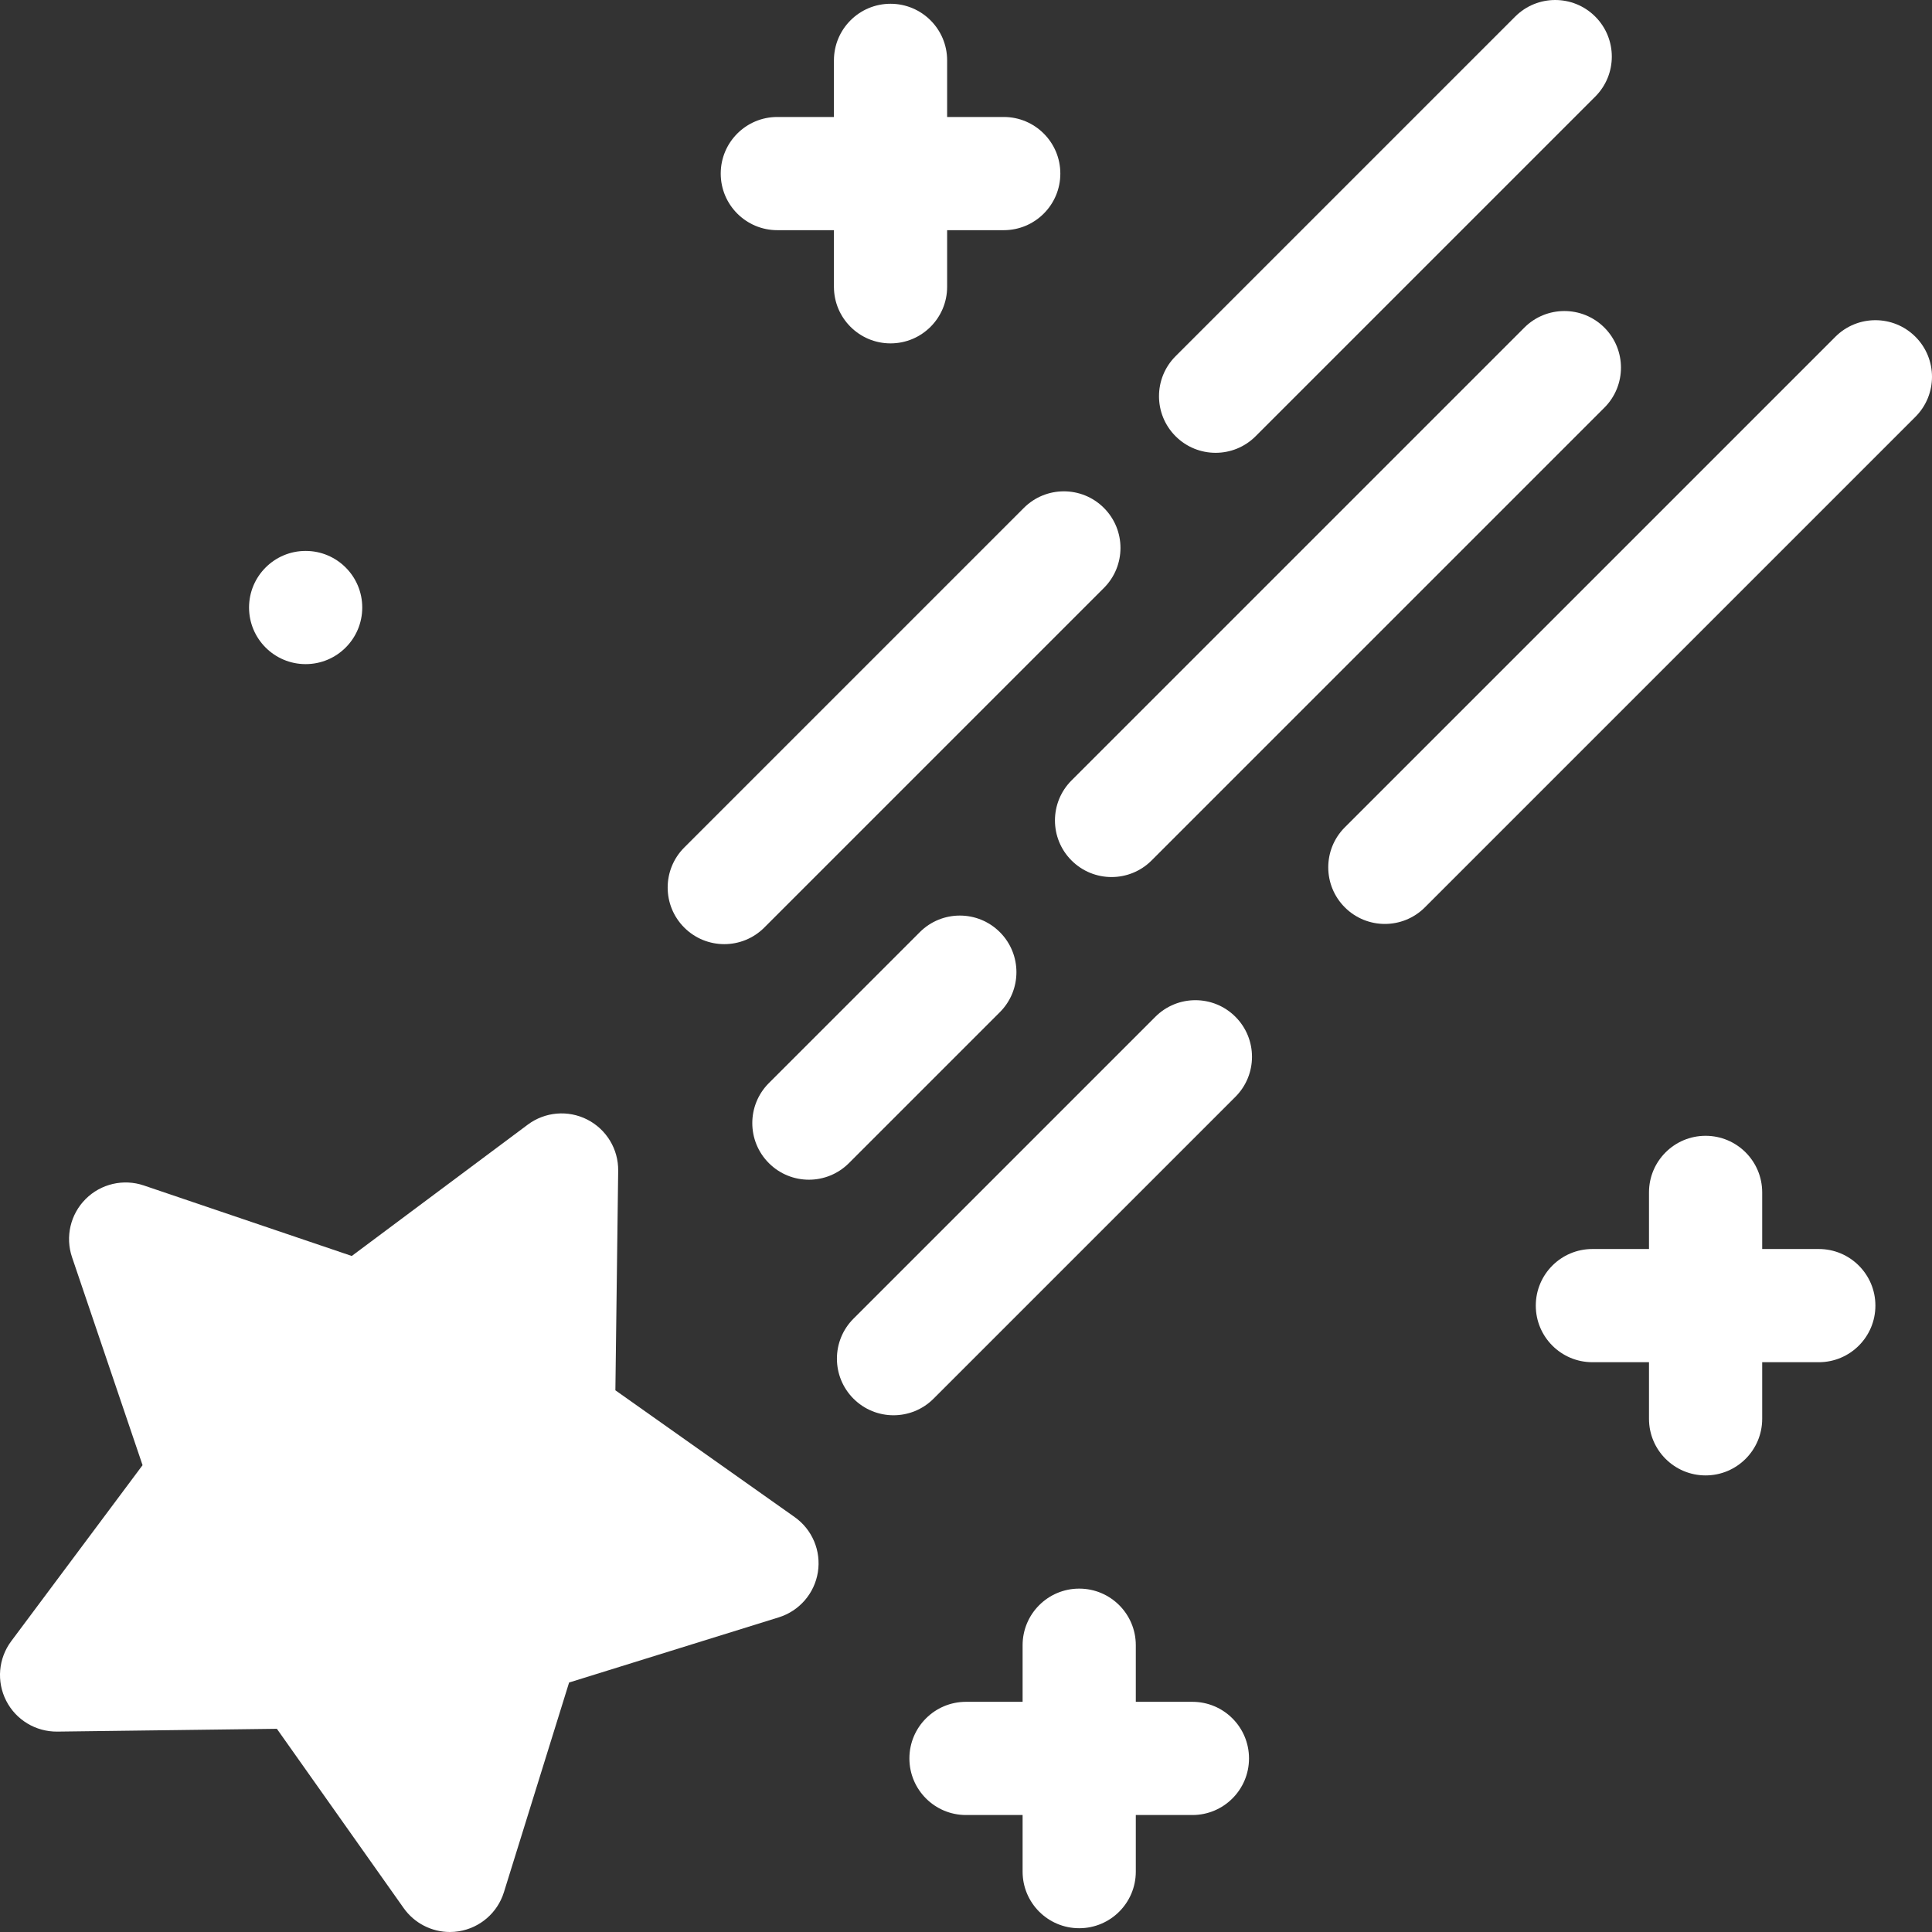 <svg id="Capa_1" enable-background="new 0 0 512 512" height="512" viewBox="0 0 512 512" width="512" xmlns="http://www.w3.org/2000/svg" fill="white"><rect x="0" y="0" width="512" height="512" fill="#333333" stroke="none"/><g><path  d="m210.594 402.042-47.51-33.599.743-58.185c.073-5.709-3.102-10.965-8.188-13.557-5.088-2.594-11.205-2.071-15.781 1.344l-46.635 34.801-55.107-18.686c-5.409-1.834-11.386-.438-15.424 3.599s-5.433 10.017-3.599 15.424l18.688 55.106-34.802 46.637c-3.415 4.575-3.936 10.693-1.344 15.78 2.592 5.088 7.821 8.242 13.557 8.189l58.185-.744 33.598 47.51c2.838 4.013 7.425 6.34 12.245 6.339.779 0 1.564-.061 2.349-.185 5.639-.894 10.283-4.91 11.977-10.363l17.272-55.566 55.567-17.272c5.452-1.695 9.469-6.338 10.363-11.978s-1.492-11.297-6.154-14.594z"/><path d="m191.939 250.208c3.839 0 7.678-1.465 10.606-4.394l90-90c5.858-5.857 5.858-15.355 0-21.213-5.857-5.857-15.355-5.857-21.213 0l-90 90c-5.858 5.857-5.858 15.355 0 21.213 2.929 2.929 6.768 4.394 10.607 4.394z"/><path d="m322.147 120c3.839 0 7.678-1.465 10.606-4.394l90-90c5.858-5.857 5.858-15.355 0-21.213-5.857-5.857-15.355-5.857-21.213 0l-90 90c-5.858 5.857-5.858 15.355 0 21.213 2.929 2.929 6.768 4.394 10.607 4.394z"/><path d="m403.967 86.82-120 120c-5.858 5.857-5.858 15.355 0 21.213 2.929 2.929 6.768 4.394 10.606 4.394s7.678-1.465 10.606-4.394l120-120c5.858-5.857 5.858-15.355 0-21.213-5.856-5.857-15.354-5.857-21.212 0z"/><path d="m243.759 247.028-40 40c-5.858 5.857-5.858 15.355 0 21.213 2.929 2.929 6.768 4.394 10.606 4.394s7.678-1.465 10.606-4.394l40-40c5.858-5.857 5.858-15.355 0-21.213-5.857-5.857-15.355-5.857-21.212 0z"/><path d="m306.186 269.454-80 80c-5.858 5.857-5.858 15.355 0 21.213 2.929 2.929 6.768 4.394 10.606 4.394s7.678-1.465 10.606-4.394l80-80c5.858-5.857 5.858-15.355 0-21.213-5.857-5.858-15.355-5.858-21.212 0z"/><path d="m507.607 89.246c-5.857-5.857-15.355-5.857-21.213 0l-130 130c-5.858 5.857-5.858 15.355 0 21.213 2.929 2.929 6.768 4.394 10.606 4.394s7.678-1.465 10.606-4.394l130-130c5.858-5.858 5.858-15.356.001-21.213z"/><path d="m206 61h15v15c0 8.284 6.716 15 15 15s15-6.716 15-15v-15h15c8.284 0 15-6.716 15-15s-6.716-15-15-15h-15v-15c0-8.284-6.716-15-15-15s-15 6.716-15 15v15h-15c-8.284 0-15 6.716-15 15s6.716 15 15 15z"/><path d="m316 451h-15v-15c0-8.284-6.716-15-15-15s-15 6.716-15 15v15h-15c-8.284 0-15 6.716-15 15s6.716 15 15 15h15v15c0 8.284 6.716 15 15 15s15-6.716 15-15v-15h15c8.284 0 15-6.716 15-15s-6.716-15-15-15z"/><path d="m482 331h-15v-15c0-8.284-6.716-15-15-15s-15 6.716-15 15v15h-15c-8.284 0-15 6.716-15 15s6.716 15 15 15h15v15c0 8.284 6.716 15 15 15s15-6.716 15-15v-15h15c8.284 0 15-6.716 15-15s-6.716-15-15-15z"/><circle cx="81" cy="161" r="15"/></g></svg>
